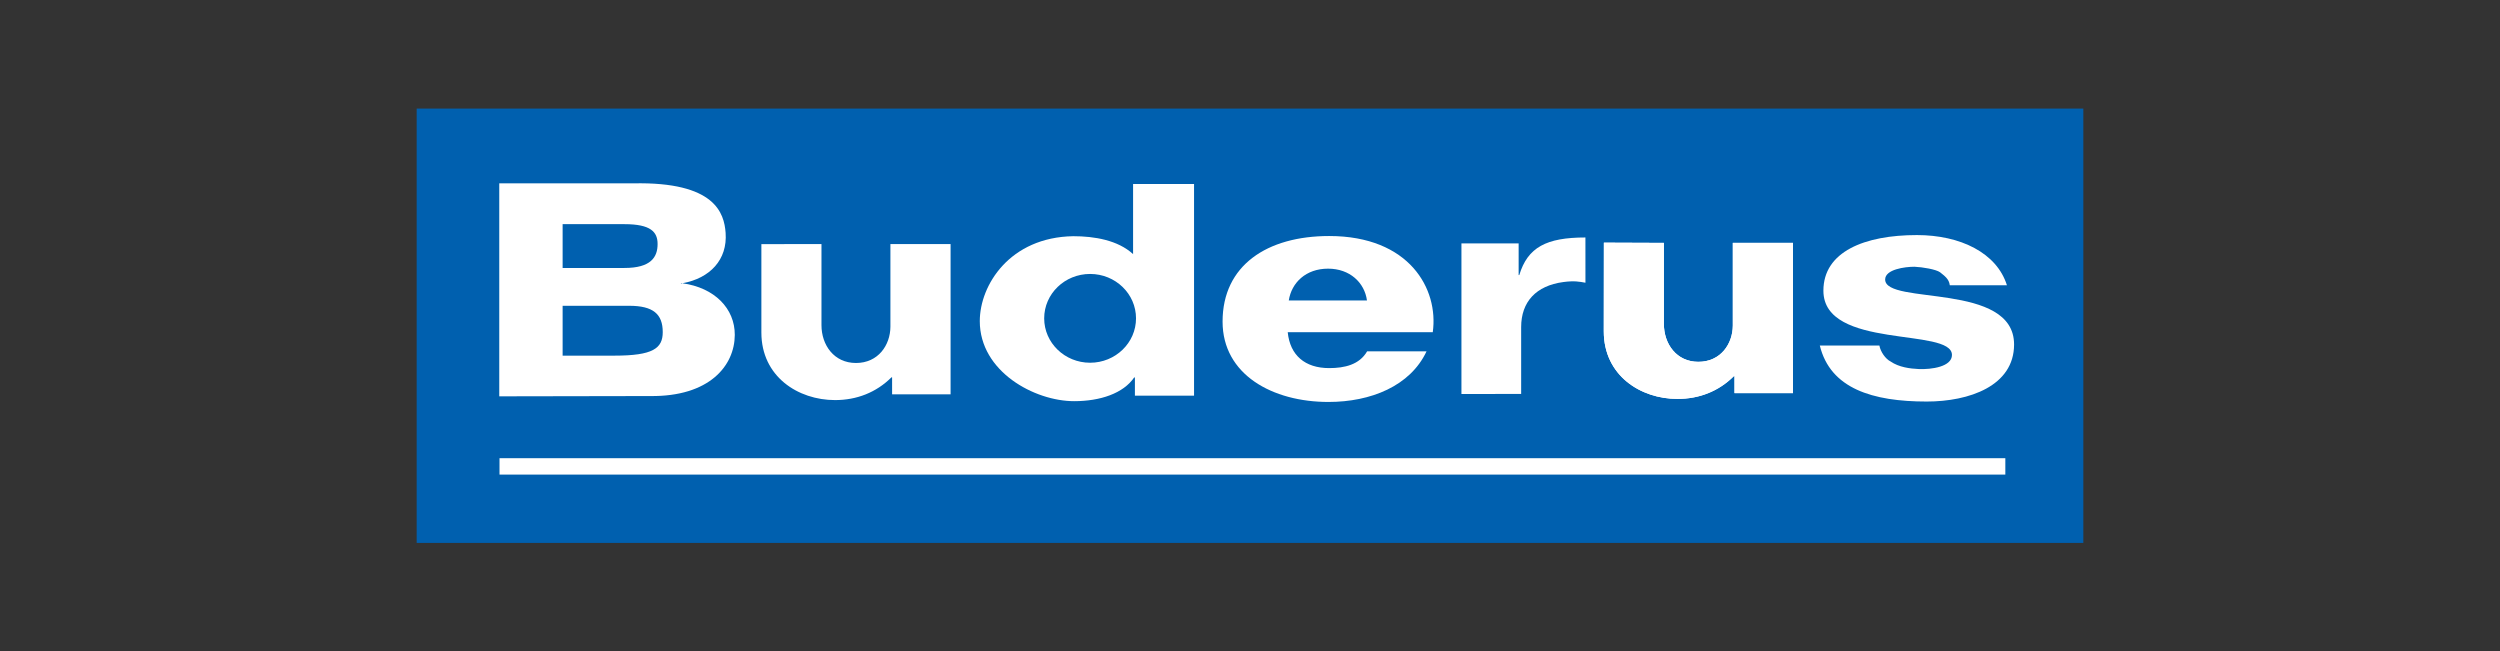 <?xml version="1.0" encoding="iso-8859-1"?>
<!-- Created with Inkscape (http://www.inkscape.org/) -->
<svg height="40.928" id="svg2676" version="1.0" viewBox="-39.263 -10.232 235.579 61.392" width="157.053" xmlns="http://www.w3.org/2000/svg" xmlns:svg="http://www.w3.org/2000/svg">
	
	
  
	
	<rect x="-39.263" y="-10.232" width="235.579" height="61.392" fill="#333333" stroke="none"/>
	
	
  
	
	<defs id="defs2678"/>
	
	
  
	
	<g id="layer1" transform="translate(-270.289,-516.835)">
		
		
    
		
		<path animation_id="0" d="M 270.289,557.763 L 427.342,557.763 L 427.342,516.835 L 270.289,516.835 L 270.289,557.763 z" id="path23" style="fill:#0060af;fill-opacity:1;fill-rule:nonzero;stroke:none"/>
		
		
    
		
		<path animation_id="1" d="M 374.367,543.726 L 374.367,537.43 C 374.367,535.038 375.777,533.52 378.348,533.18 C 379.368,533.041 379.881,533.146 380.425,533.246 L 380.423,528.981 C 376.73,528.981 374.98,529.913 374.19,532.524 L 374.13,532.524 L 374.13,529.536 L 368.74,529.536 L 368.74,543.729 L 374.367,543.726" id="path117" style="fill:#ffffff;fill-opacity:1;fill-rule:nonzero;stroke:none"/>
		
		
    
		
		<path animation_id="2" d="M 402.511,539.166 C 403.497,543.218 407.477,544.441 412.581,544.441 C 416.575,544.441 420.816,542.979 420.816,539.064 C 420.816,533.141 408.667,535.39 408.667,532.941 C 408.667,531.988 410.516,531.739 411.427,531.739 C 412.2,531.77 413.466,531.988 413.84,532.259 C 414.226,532.581 414.692,532.87 414.758,533.484 L 420.142,533.484 C 419.182,530.424 415.745,528.754 411.663,528.754 C 406.728,528.754 402.848,530.316 402.848,533.994 C 402.848,539.599 414.962,537.43 414.962,540.051 C 414.962,541.161 413.038,541.43 411.832,541.379 C 411.015,541.344 409.961,541.208 409.178,540.666 C 408.703,540.428 408.228,539.753 408.125,539.166 L 402.511,539.166" id="path121" style="fill:#ffffff;fill-opacity:1;fill-rule:nonzero;stroke:none"/>
		
		
    
		
		<path animation_id="3" d="M 314.931,529.6 L 314.931,537.394 C 314.92,539.133 313.773,540.808 311.687,540.808 C 309.61,540.808 308.435,539.11 308.435,537.243 L 308.435,529.6 L 302.772,529.608 L 302.772,537.94 C 302.772,542.089 306.231,544.304 309.713,544.304 C 311.751,544.304 313.593,543.59 315.03,542.159 L 315.09,542.159 L 315.09,543.761 L 320.601,543.761 L 320.601,529.6 L 314.931,529.6" id="path125" style="fill:#ffffff;fill-opacity:1;fill-rule:nonzero;stroke:none"/>
		
		
    
		
		<path animation_id="4" d="M 394.311,529.491 L 394.311,537.285 C 394.301,539.024 393.153,540.698 391.067,540.698 C 388.993,540.698 387.817,538.999 387.817,537.131 L 387.817,529.491 L 382.161,529.469 L 382.152,537.826 C 382.152,541.978 385.611,544.194 389.095,544.194 C 391.135,544.194 392.976,543.481 394.413,542.046 L 394.471,542.046 L 394.471,543.65 L 399.982,543.65 L 399.982,529.491 L 394.311,529.491" id="path129" style="fill:#ffffff;fill-opacity:1;fill-rule:nonzero;stroke:none"/>
		
		
    
		
		<path animation_id="5" d="M 394.311,529.491 L 394.311,537.285 C 394.301,539.024 393.153,540.698 391.067,540.698 C 388.993,540.698 387.817,538.999 387.817,537.131 L 387.817,529.491 L 382.161,529.469 L 382.152,537.826 C 382.152,541.978 385.611,544.194 389.095,544.194 C 391.135,544.194 392.976,543.481 394.413,542.046 L 394.471,542.046 L 394.471,543.65 L 399.982,543.65 L 399.982,529.491 L 394.311,529.491" id="path133" style="fill:#ffffff;fill-opacity:1;fill-rule:nonzero;stroke:none"/>
		
		
    
		
		<path animation_id="6" d="M 278.095,551.324 L 419.992,551.324 L 419.992,549.78 L 278.095,549.78 L 278.095,551.324 z" id="path135" style="fill:#ffffff;fill-opacity:1;fill-rule:nonzero;stroke:none"/>
		
		
    
		
		<path animation_id="7" d="M 333.748,540.784 C 331.358,540.784 329.421,538.911 329.421,536.601 C 329.421,534.29 331.358,532.418 333.748,532.418 C 336.138,532.418 338.075,534.29 338.075,536.601 C 338.075,538.911 336.138,540.784 333.748,540.784 M 337.798,523.944 L 337.798,530.548 C 336.365,529.231 334.143,528.861 332.161,528.861 C 326.183,528.956 323.353,533.461 323.353,536.864 C 323.353,541.62 328.516,544.406 332.242,544.406 C 334.7,544.406 336.878,543.673 337.903,542.17 L 337.97,542.17 L 337.97,543.885 L 343.543,543.885 L 343.543,523.944 L 337.798,523.944" id="path139" style="fill:#ffffff;fill-opacity:1;fill-rule:nonzero;stroke:none"/>
		
		
    
		
		<path animation_id="8" d="M 352.47,534.914 C 352.731,533.241 354.076,531.919 356.173,531.919 C 358.23,531.919 359.612,533.241 359.837,534.914 L 352.47,534.914 M 356.277,528.844 C 350.435,528.844 346.231,531.601 346.231,536.908 C 346.231,541.905 350.933,544.48 356.207,544.48 C 360.197,544.48 363.918,542.979 365.451,539.711 L 359.852,539.711 C 359.123,540.971 357.727,541.29 356.277,541.29 C 353.998,541.29 352.585,540.083 352.371,537.908 L 366.038,537.908 C 366.61,533.826 363.83,528.844 356.277,528.844" id="path143" style="fill:#ffffff;fill-opacity:1;fill-rule:nonzero;stroke:none"/>
		
		
    
		
		<path animation_id="9" d="M 288.918,540.116 L 284.043,540.116 L 284.043,535.418 L 290.317,535.418 C 292.581,535.418 293.477,536.203 293.477,537.901 C 293.477,539.436 292.547,540.116 288.918,540.116 M 284.043,527.726 L 289.865,527.726 C 292.357,527.726 292.992,528.463 292.992,529.596 C 292.992,530.845 292.357,531.854 289.865,531.854 L 284.043,531.854 L 284.043,527.726 z M 295.328,533.296 C 295.278,533.304 295.233,533.32 295.182,533.33 L 295.21,533.274 C 295.251,533.279 295.287,533.291 295.328,533.296 C 297.93,532.825 299.588,531.076 299.402,528.543 C 299.267,526.688 298.416,523.715 290.691,523.881 L 278.072,523.881 L 278.072,543.95 L 292.291,543.924 C 297.872,543.991 300.253,541.066 300.266,538.163 C 300.277,535.678 298.361,533.71 295.328,533.296" id="path147" style="fill:#ffffff;fill-opacity:1;fill-rule:nonzero;stroke:none"/>
		
		
  
	
	</g>
	
	


</svg>
